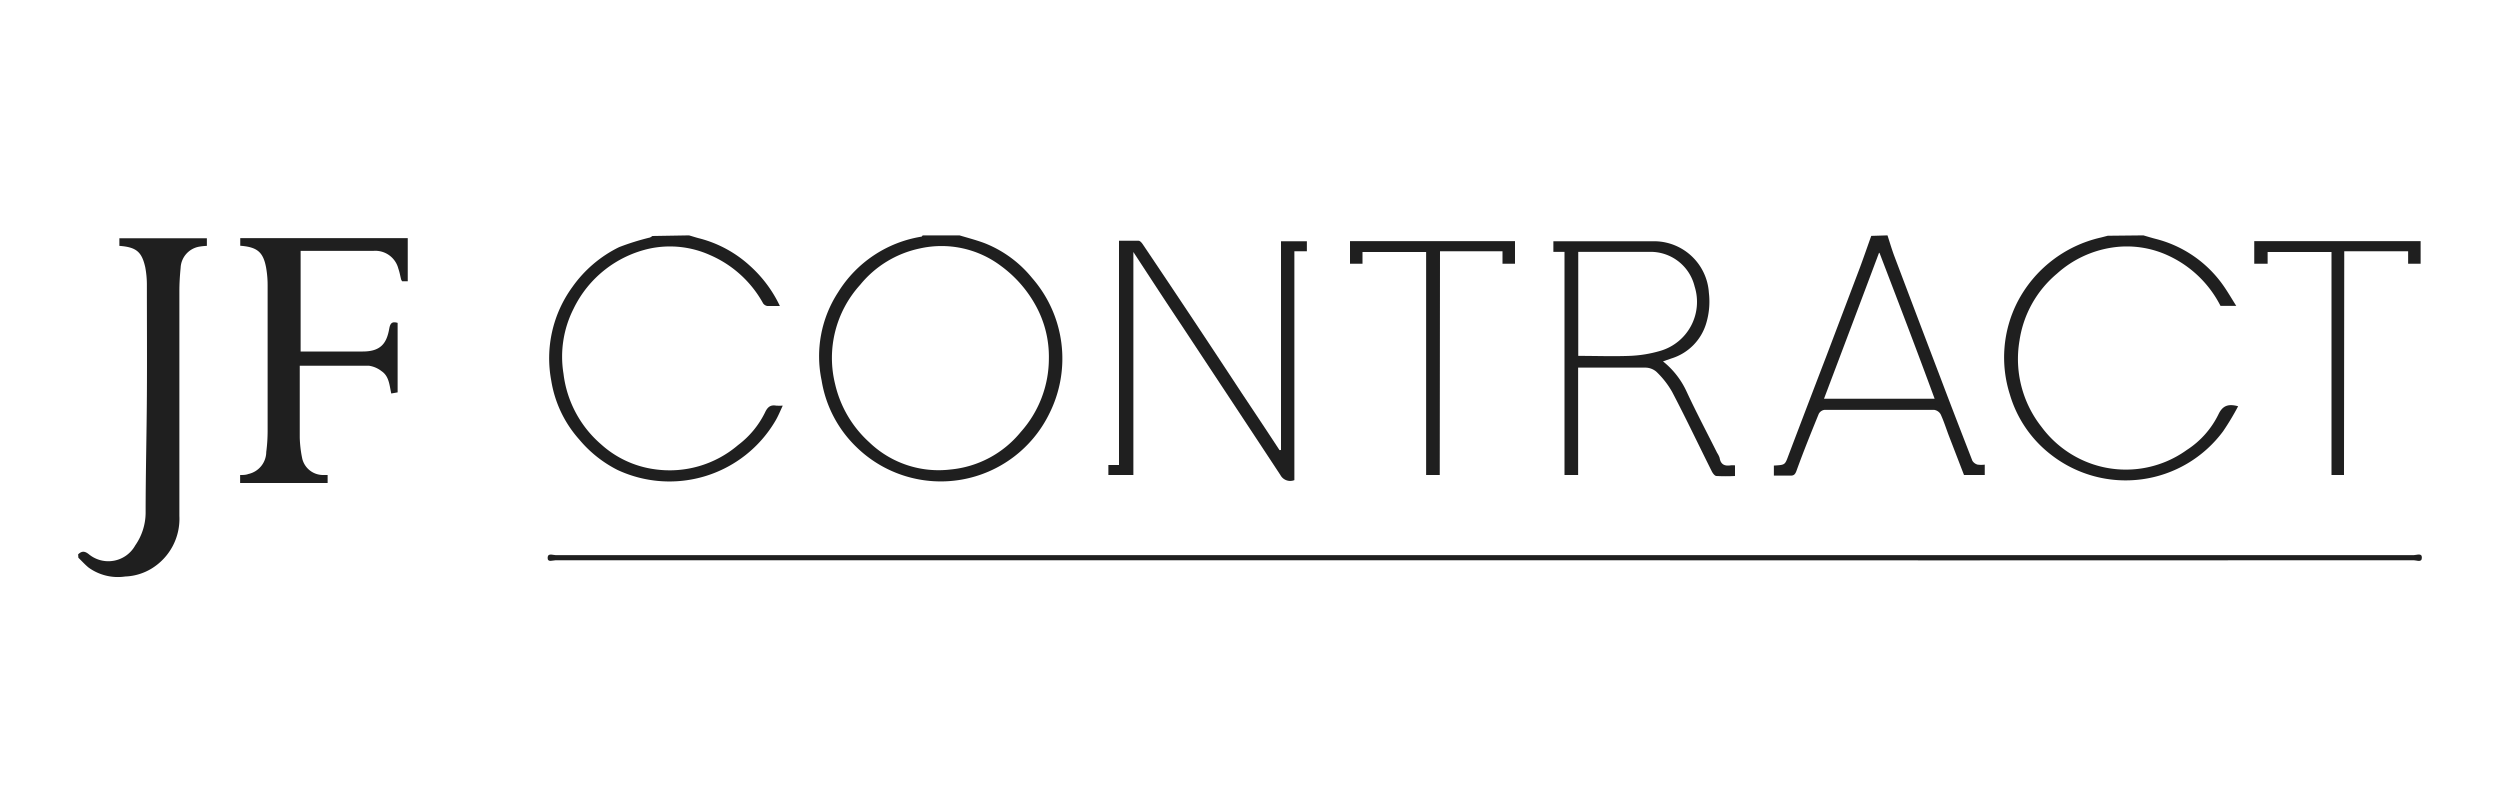 <svg xmlns="http://www.w3.org/2000/svg" viewBox="0 0 200 65"><defs><style>.cls-1{fill:#1f1f1f;}</style></defs><g id="_jf_contract" data-name="#jf_contract"><path class="cls-1" d="M6.25,44.35c.3-.29.54-.27.87,0a2.46,2.46,0,0,0,3.7-.72,4.6,4.6,0,0,0,.83-2.57c0-3.11.08-6.23.1-9.34s0-6,0-9a7.51,7.51,0,0,0-.13-1.34c-.28-1.25-.73-1.61-2.07-1.71v-.61h7v.61a4.62,4.62,0,0,0-.65.07,1.8,1.8,0,0,0-1.45,1.69c-.06.61-.1,1.23-.1,1.85,0,6,0,12,0,18a4.66,4.66,0,0,1-2.2,4.19,4.36,4.36,0,0,1-2.13.65,4,4,0,0,1-2.94-.72c-.29-.24-.54-.52-.81-.78Z"/><path class="cls-1" d="M76.76,18.83c.67.2,1.36.38,2,.62a9.27,9.27,0,0,1,3.8,2.78A9.8,9.8,0,0,1,83.94,33.1a9.66,9.66,0,0,1-15.41,2.68,9.5,9.5,0,0,1-2.8-5.34,9.38,9.38,0,0,1,1.32-7.06,9.65,9.65,0,0,1,6.68-4.45s.06-.07.09-.1Zm7.15,9.85a8.45,8.45,0,0,0-1-4.14,9.7,9.7,0,0,0-2.84-3.27,7.91,7.91,0,0,0-6.5-1.39,8.36,8.36,0,0,0-4.76,2.91,8.7,8.7,0,0,0-2,7.94,9,9,0,0,0,2.74,4.66,8,8,0,0,0,6.49,2.17,8.24,8.24,0,0,0,5.62-3A8.82,8.82,0,0,0,83.91,28.68Z"/><path class="cls-1" d="M151,18.83c.17.53.33,1.07.52,1.59q1.86,4.93,3.74,9.86c.83,2.2,1.68,4.39,2.53,6.58a.71.71,0,0,0,.42.31,2.14,2.14,0,0,0,.57,0V38h-1.66l-1.23-3.19c-.21-.56-.39-1.13-.64-1.67a.73.73,0,0,0-.51-.35q-4.4,0-8.79,0a.62.62,0,0,0-.45.32c-.62,1.52-1.22,3-1.79,4.58-.11.28-.22.37-.5.36s-.84,0-1.3,0v-.81s.06,0,.09,0c.82-.05.8-.06,1.09-.84q1.49-3.93,3-7.86l2.71-7.15c.31-.84.6-1.68.9-2.52Zm-.68,1.4c-1.5,4-2.94,7.81-4.4,11.67h8.85C153.34,28,151.88,24.2,150.36,20.23Z"/><path class="cls-1" d="M55.12,18.83c.29.08.58.18.87.25a9.52,9.52,0,0,1,4,2.18,10.13,10.13,0,0,1,2.4,3.22c-.36,0-.67,0-1,0a.51.51,0,0,1-.34-.21,8.86,8.86,0,0,0-4.26-3.87A7.82,7.82,0,0,0,52,19.88a8.89,8.89,0,0,0-6.12,4.83,8.48,8.48,0,0,0-.8,5.19,8.85,8.85,0,0,0,3,5.64,8,8,0,0,0,4.29,2,8.42,8.42,0,0,0,6.67-1.93A7.25,7.25,0,0,0,61.2,33c.2-.43.43-.63.89-.55a4.55,4.55,0,0,0,.53,0c-.21.45-.37.85-.59,1.22a9.83,9.83,0,0,1-12.62,3.93,9.67,9.67,0,0,1-3.07-2.44,9.27,9.27,0,0,1-2.24-4.71,9.68,9.68,0,0,1,1.69-7.49,9.92,9.92,0,0,1,3.74-3.19A20,20,0,0,1,52,19a1.22,1.22,0,0,0,.19-.12Z"/><path class="cls-1" d="M171.47,18.83c.35.1.7.21,1.06.3a9.43,9.43,0,0,1,5.32,3.69c.36.51.67,1.05,1.05,1.65h-1.26a8.83,8.83,0,0,0-4.13-4A7.86,7.86,0,0,0,169,19.8a8.49,8.49,0,0,0-4.44,2.09,8.62,8.62,0,0,0-3,5.36,8.77,8.77,0,0,0,1.76,6.9,8.45,8.45,0,0,0,4.14,3A8.34,8.34,0,0,0,174.94,36a7.08,7.08,0,0,0,2.53-2.84c.33-.7.77-.88,1.58-.66a20.75,20.75,0,0,1-1.2,2,9.7,9.7,0,0,1-13.75,1.89,9.43,9.43,0,0,1-3.31-4.83,9.76,9.76,0,0,1,.58-7.35A10,10,0,0,1,168.08,19l.54-.14Z"/><path class="cls-1" d="M31.3,31.48c-.15-.7-.18-1.39-.78-1.79a2.11,2.11,0,0,0-1-.43c-1.78,0-3.56,0-5.34,0l-.2,0v.53c0,1.74,0,3.48,0,5.22a9.51,9.51,0,0,0,.2,1.68A1.71,1.71,0,0,0,25.83,38h.38v.64h-7V38c.23,0,.45,0,.66-.08a1.82,1.82,0,0,0,1.43-1.76,12.94,12.94,0,0,0,.11-1.65c0-3.87,0-7.73,0-11.6a8.25,8.25,0,0,0-.12-1.49c-.23-1.26-.72-1.66-2.07-1.76v-.61h13.4v3.45l-.45,0a1,1,0,0,1-.08-.14c-.07-.28-.12-.58-.22-.86a1.9,1.9,0,0,0-2-1.43H24.05v8.05h2.33c.88,0,1.76,0,2.64,0,1.47,0,1.92-.69,2.12-1.83.08-.44.23-.59.67-.46v5.56Z"/><path class="cls-1" d="M118.73,44.82q-37.14,0-74.28,0c-.22,0-.65.2-.64-.2s.42-.21.64-.21H193.11c.22,0,.65-.2.64.21s-.42.2-.64.2Q155.91,44.84,118.73,44.82Z"/><path class="cls-1" d="M102.48,36V19.3h2.07v.8l-1,0V38.41a.89.89,0,0,1-1.12-.41c-2.63-4-5.28-8-7.92-12-1.27-1.9-2.52-3.82-3.84-5.84V38h-2V37.2l.85,0V19.26c.56,0,1.06,0,1.56,0,.14,0,.29.2.38.34q4,5.94,7.9,11.88c1,1.5,2,3,3,4.53Z"/><path class="cls-1" d="M125.16,20.15l-.89,0v-.85h.56c2.52,0,5,0,7.57,0a4.4,4.4,0,0,1,4.31,4.12,6,6,0,0,1-.23,2.5,4.18,4.18,0,0,1-2.75,2.75l-.69.24a6.63,6.63,0,0,1,1.88,2.4c.77,1.66,1.63,3.28,2.45,4.92a1.66,1.66,0,0,1,.2.4c.08.51.38.67.86.6a1.56,1.56,0,0,1,.37,0v.85a14.5,14.5,0,0,1-1.48,0c-.14,0-.3-.22-.38-.38-1.06-2.12-2.07-4.25-3.17-6.35a7,7,0,0,0-1.27-1.62,1.37,1.37,0,0,0-.91-.32c-1.76,0-3.52,0-5.34,0V38h-1.09Zm1.1,8.32c1.41,0,2.76.05,4.11,0a10,10,0,0,0,2.45-.4,4.08,4.08,0,0,0,2.75-5.15,3.62,3.62,0,0,0-3.64-2.77h-5.67Z"/><path class="cls-1" d="M115.18,38h-1.09V20.16H109v.94h-1V19.29h13.2V21.1h-1v-1h-5Z"/><path class="cls-1" d="M187.52,38h-1V20.16h-5.11v.94h-1.07V19.29h13.31V21.1h-1v-1h-5.11Z"/></g></svg>